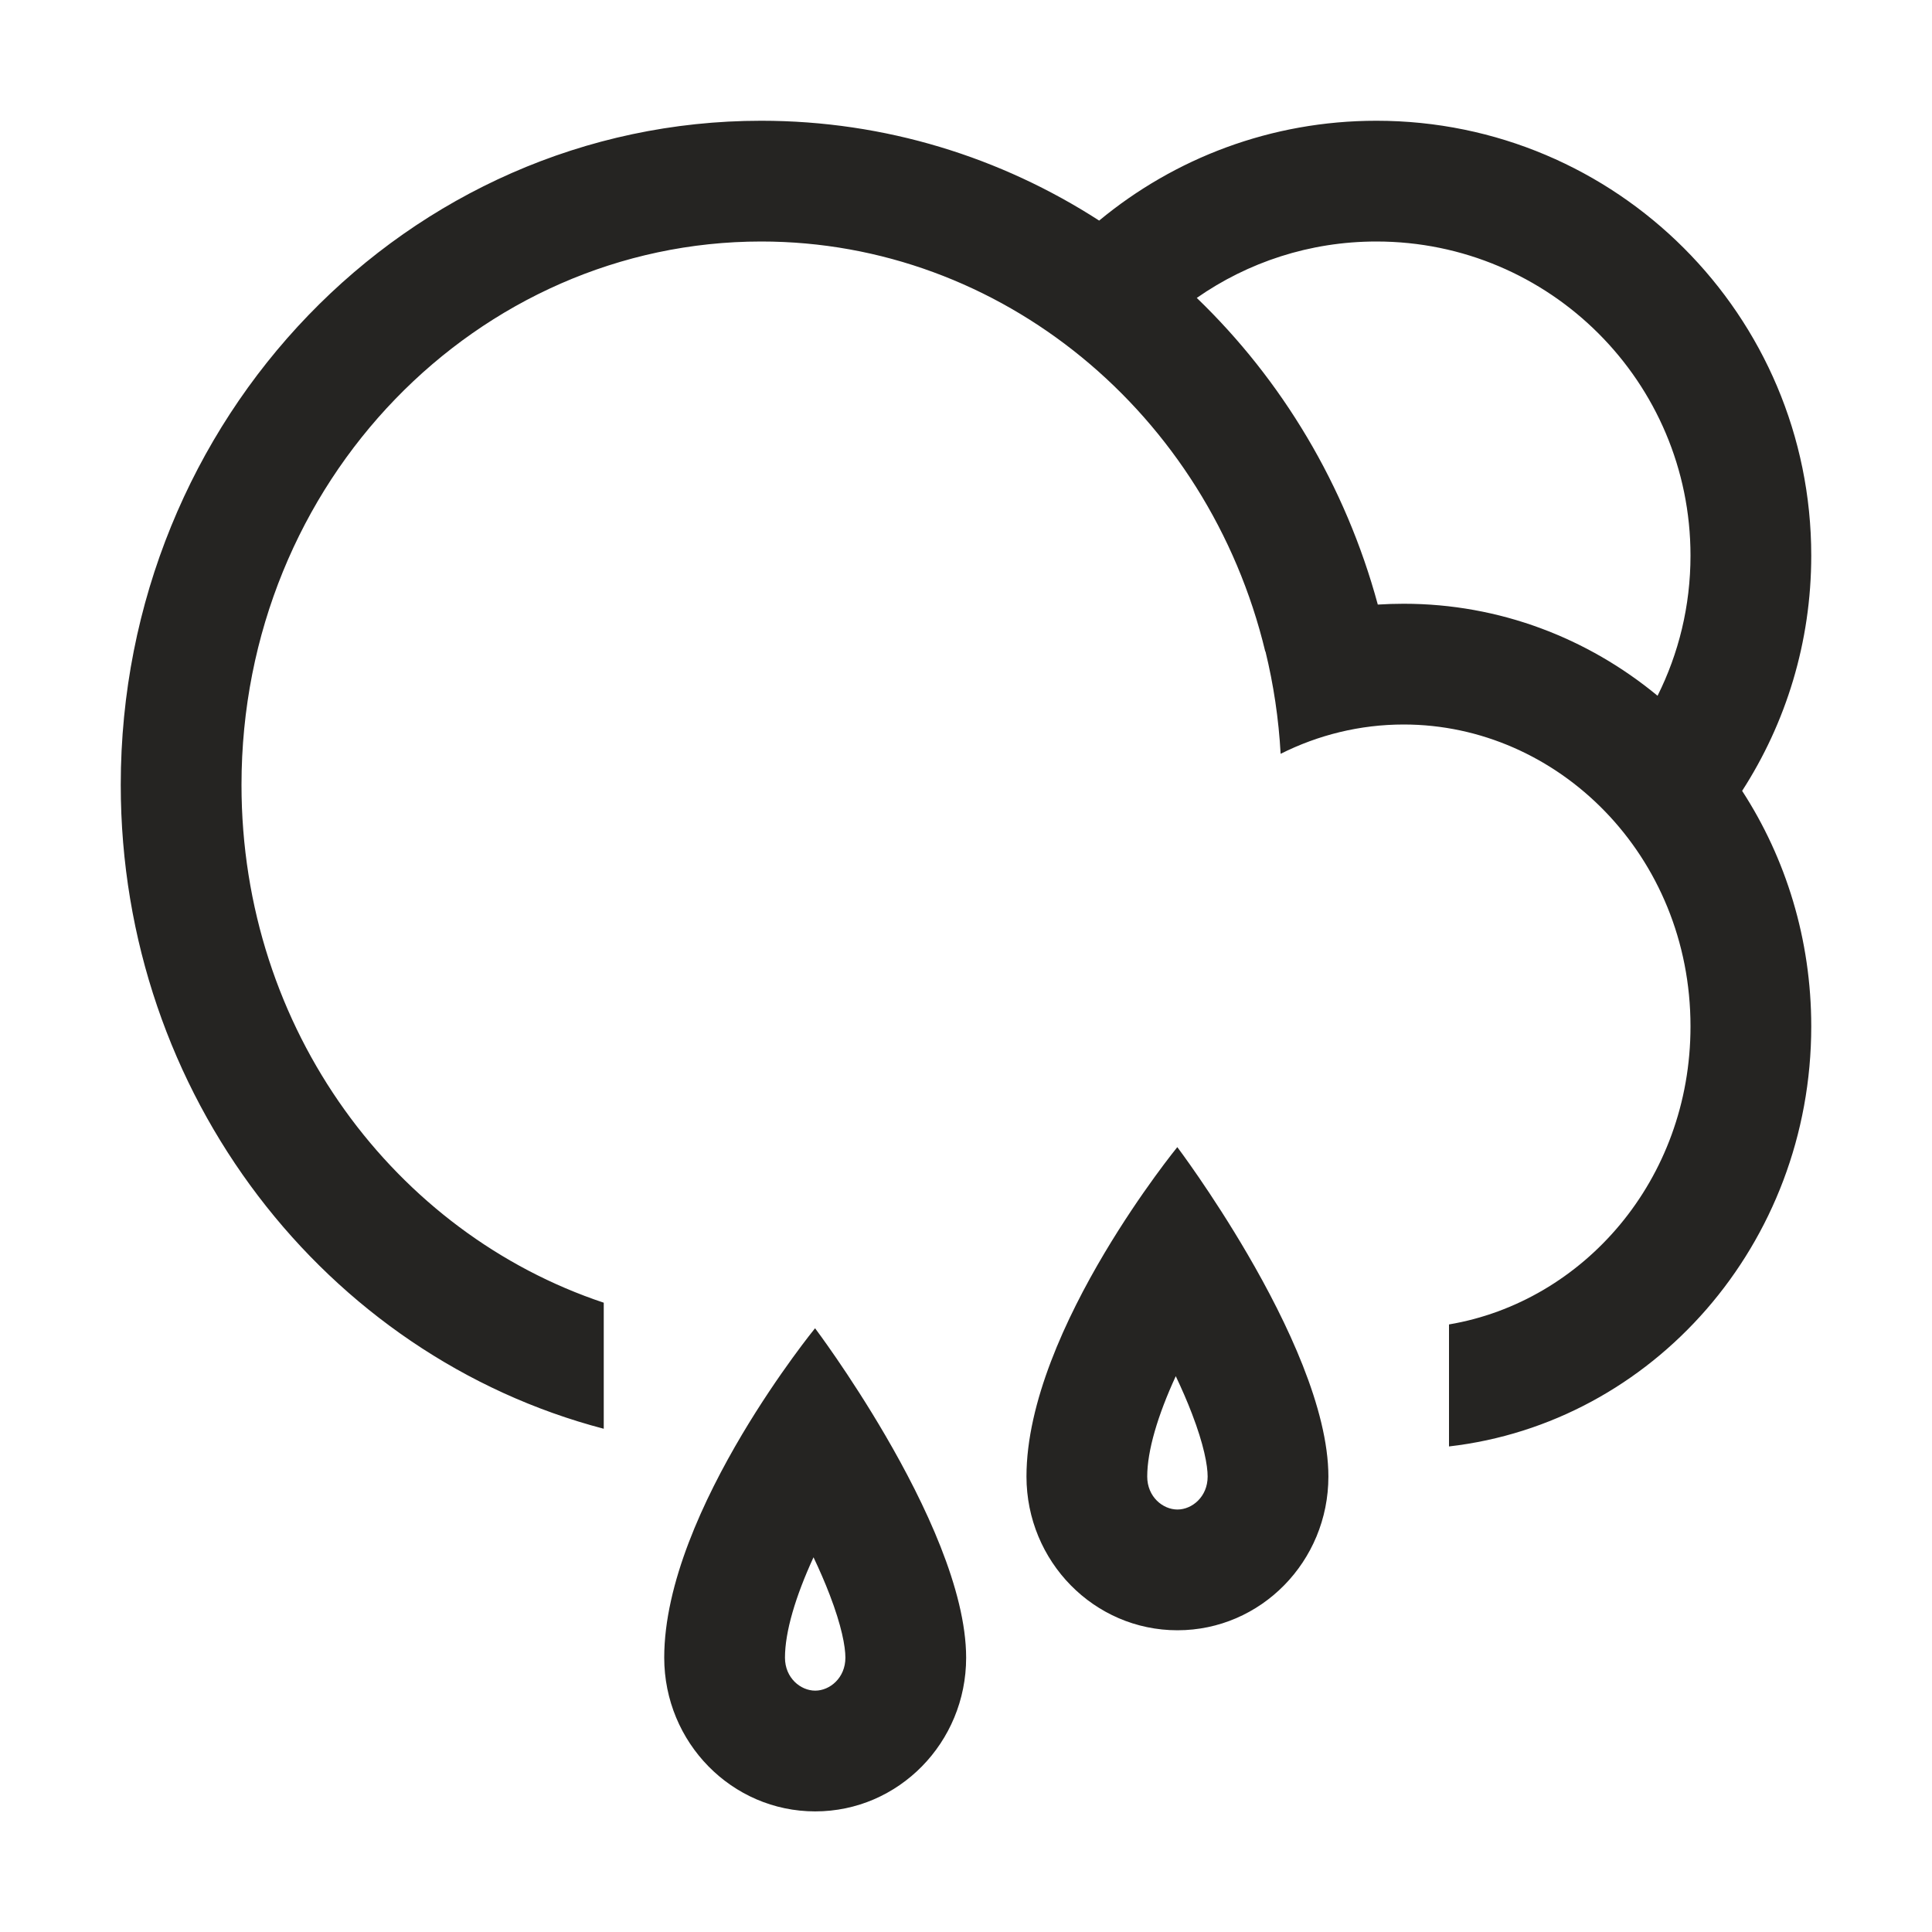 <svg width="40" height="40" viewBox="0 0 40 40" fill="none" xmlns="http://www.w3.org/2000/svg">
<path fill-rule="evenodd" clip-rule="evenodd" d="M37.5 21.25C37.5 25.754 34.219 29.462 30 29.947V27.421C32.776 26.952 35 24.436 35 21.25C35 17.712 32.257 15 29.062 15C28.159 15 27.292 15.216 26.514 15.607C26.474 14.88 26.367 14.171 26.2 13.487L26.196 13.489C25.011 8.563 20.73 5 15.76 5C9.902 5 5 9.951 5 16.25C5 21.332 8.191 25.536 12.5 26.971V29.581C6.753 28.075 2.5 22.677 2.5 16.25C2.5 8.656 8.437 2.5 15.76 2.5C18.328 2.5 20.726 3.257 22.757 4.567C24.315 3.276 26.316 2.5 28.497 2.5C33.469 2.5 37.5 6.531 37.5 11.503C37.5 13.298 36.975 14.97 36.069 16.374C36.973 17.767 37.5 19.445 37.5 21.25ZM34.318 14.405C34.755 13.531 35 12.546 35 11.503C35 7.911 32.089 5 28.497 5C27.114 5 25.832 5.432 24.778 6.168C26.54 7.864 27.857 10.05 28.526 12.517C28.703 12.506 28.882 12.5 29.062 12.5C31.049 12.5 32.876 13.213 34.318 14.405ZM17.503 34.32C17.503 34.74 17.18 35.003 16.878 35.003C16.575 35.003 16.252 34.74 16.252 34.32C16.252 33.785 16.469 33.055 16.843 32.242C16.968 32.506 17.082 32.767 17.179 33.021C17.424 33.658 17.503 34.09 17.503 34.32ZM16.875 27.5C16.875 27.5 16.129 28.413 15.365 29.697C14.568 31.039 13.752 32.786 13.752 34.32C13.753 36.078 15.152 37.503 16.878 37.503C18.604 37.503 20.003 36.078 20.003 34.32C20.002 32.922 19.148 31.122 18.332 29.722C17.587 28.444 16.875 27.5 16.875 27.5ZM24.378 31.253C24.68 31.253 25.003 30.99 25.003 30.57C25.003 30.34 24.924 29.908 24.679 29.271C24.582 29.017 24.468 28.756 24.343 28.492C23.969 29.305 23.752 30.035 23.752 30.57C23.752 30.99 24.075 31.253 24.378 31.253ZM22.865 25.947C23.629 24.663 24.375 23.75 24.375 23.75C24.375 23.75 25.087 24.694 25.832 25.972C26.648 27.372 27.502 29.172 27.503 30.57C27.503 32.328 26.104 33.753 24.378 33.753C22.652 33.753 21.253 32.328 21.252 30.57C21.252 29.036 22.067 27.289 22.865 25.947Z" fill="#252422"/>
</svg>
